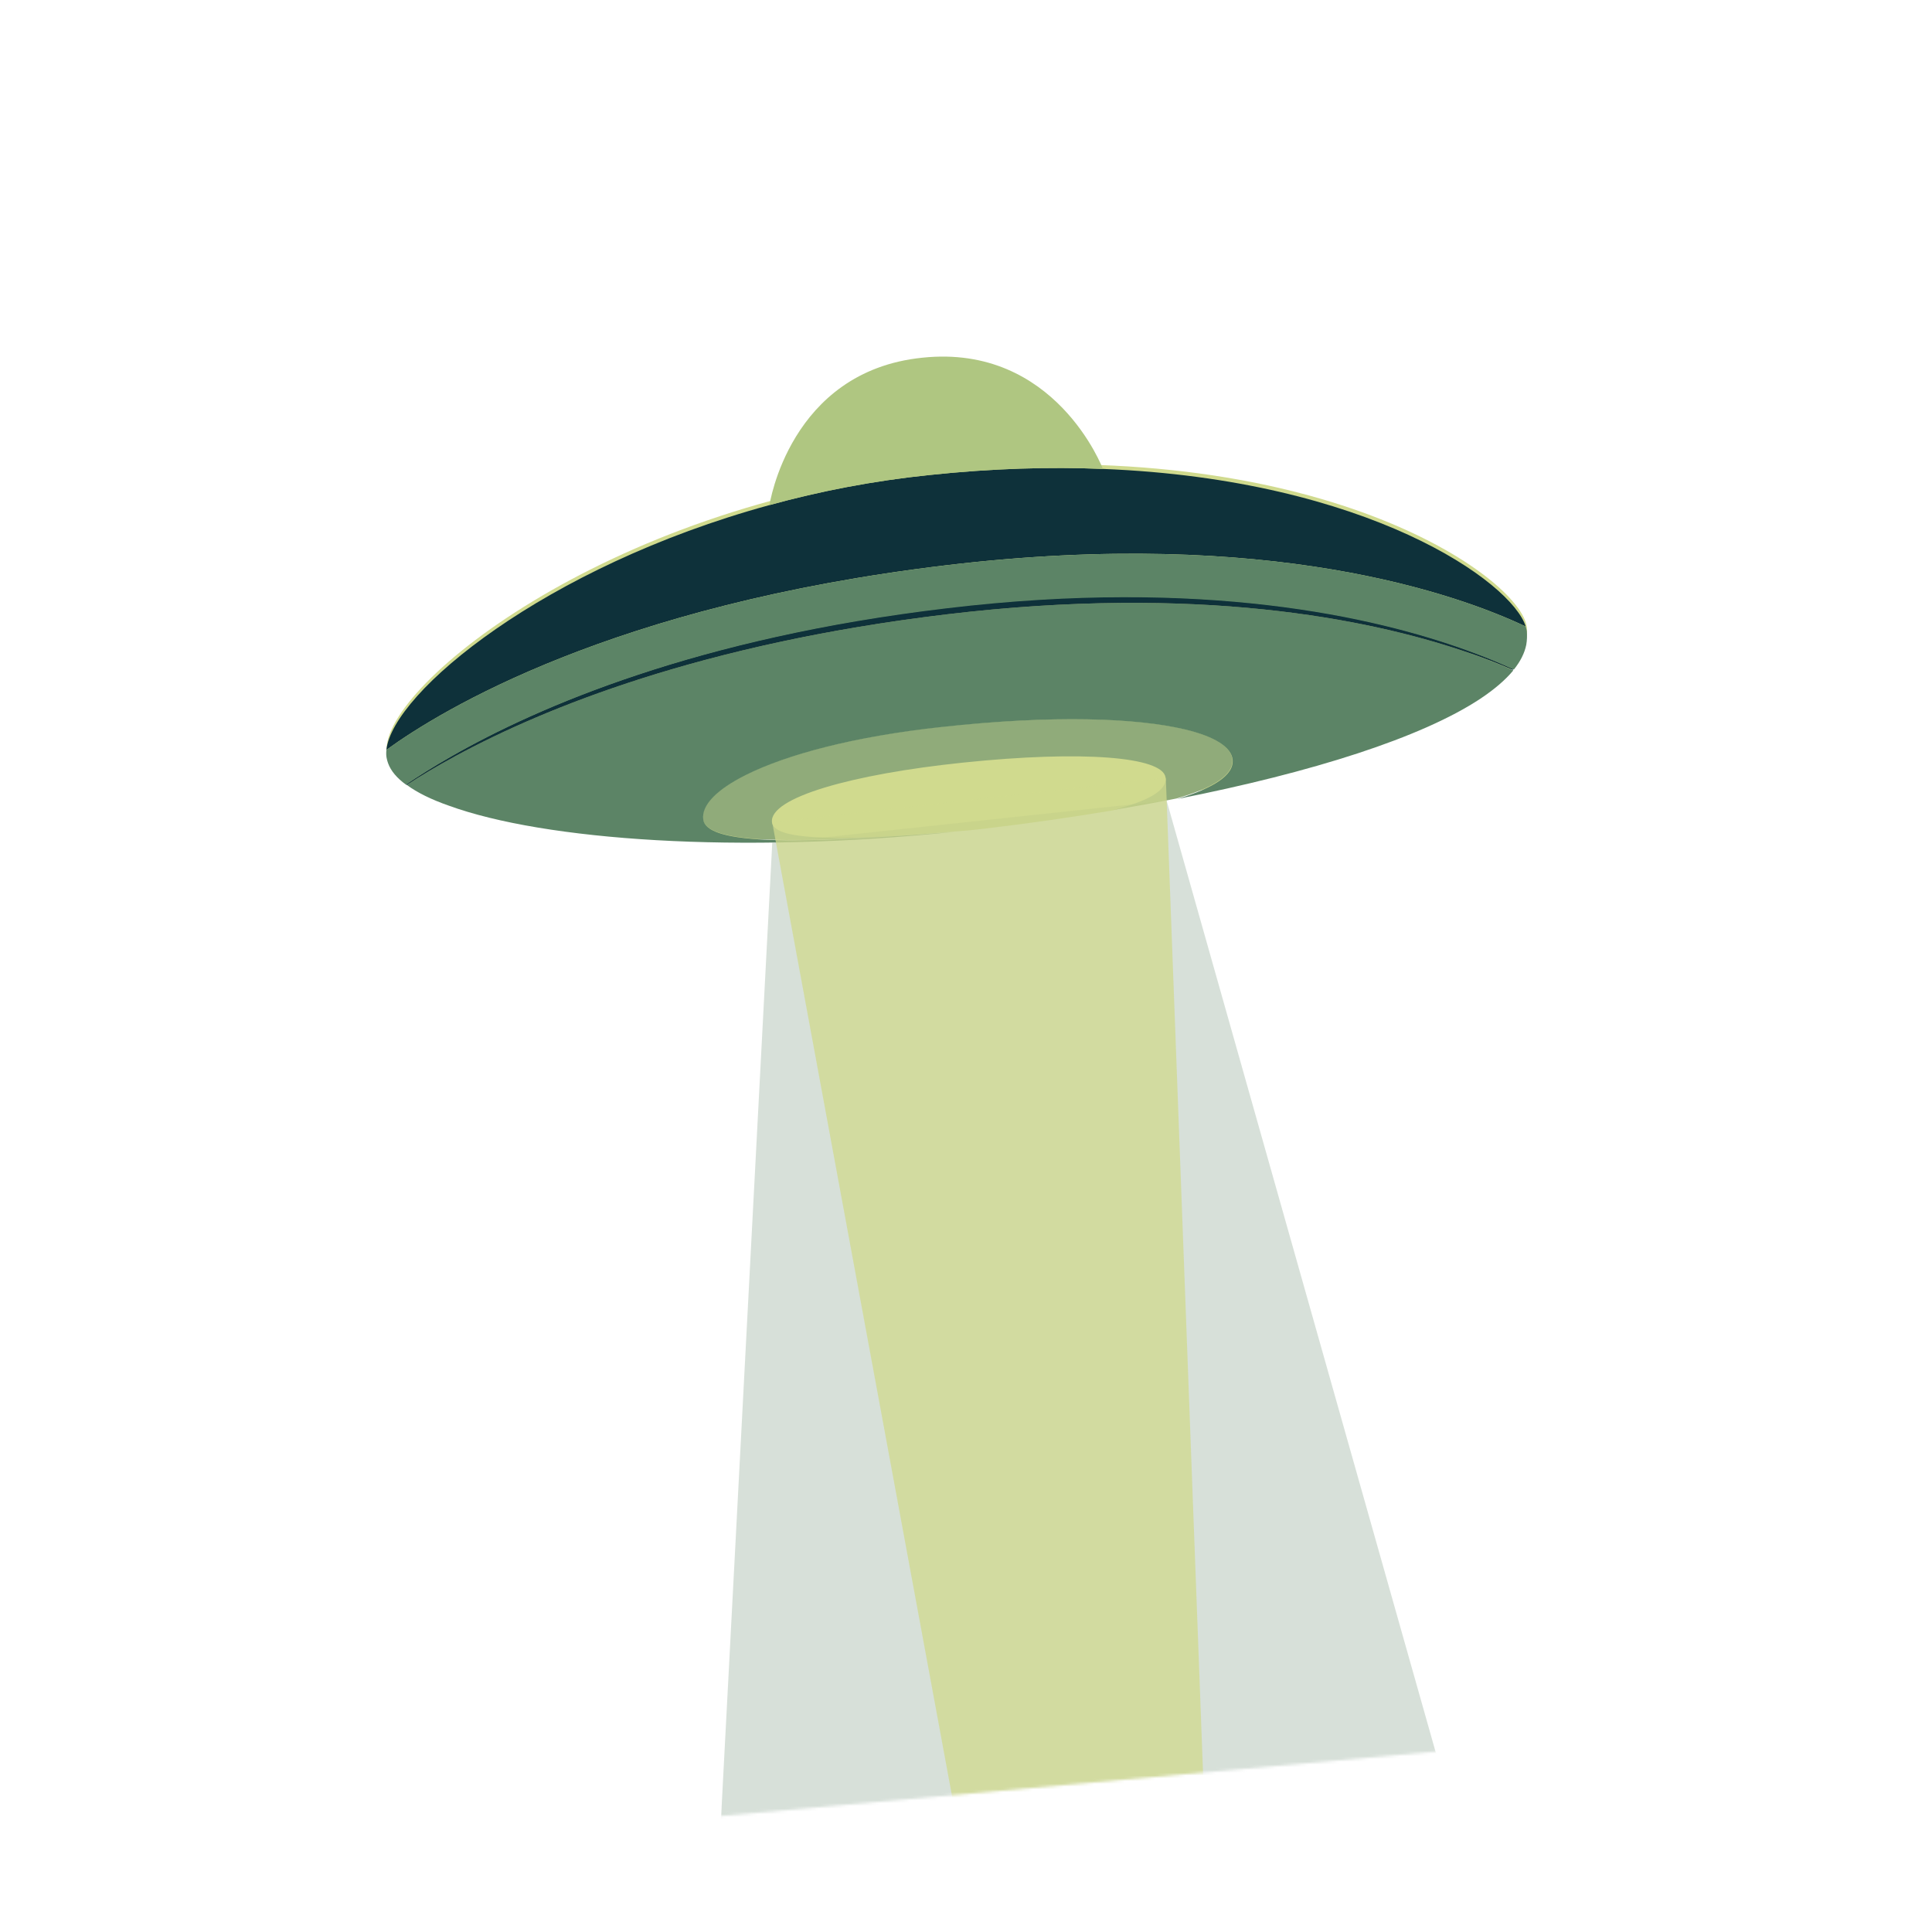 <?xml version="1.0" encoding="utf-8"?>
<!-- Generator: Adobe Illustrator 26.0.3, SVG Export Plug-In . SVG Version: 6.00 Build 0)  -->
<svg version="1.1" id="Capa_1" xmlns="http://www.w3.org/2000/svg" xmlns:xlink="http://www.w3.org/1999/xlink" x="0px" y="0px"
	 viewBox="0 0 700 700" style="enable-background:new 0 0 700 700;" xml:space="preserve">
<style type="text/css">
	.st0{fill:#D0DA8E;}
	.st1{fill:#0E313A;}
	.st2{fill:#AFC681;}
	.st3{fill:#90AB7A;}
	.st4{fill:#5C8466;}
	.st5{filter:url(#Adobe_OpacityMaskFilter);}
	.st6{fill:url(#SVGID_00000029022043562525925110000005692910418569897614_);}
	.st7{mask:url(#SVGID_1_);}
	.st8{opacity:0.26;}
	.st9{fill:#66886B;}
	.st10{opacity:0.75;}
</style>
<g>
	<g>
		<path class="st0" d="M553.2,227.3c-1.9-17.9-76-71.1-216.3-56.6c-117,12.1-200.9,79.4-196.7,102.6c4.5,24.9,103.5,39.1,216.1,25.7
			C468.7,285.5,556.4,257.5,553.2,227.3z"/>
	</g>
	<g id="XMLID_00000091001955226148209270000009822098478060371364_">
		<g>
			<path class="st0" d="M422.4,281.8c0.7,4.8-6.8,8.7-19.1,11.8c-15,2.5-30.8,4.8-47.1,6.7c-1.9,0.2-3.7,0.4-5.6,0.6
				c-9.5,0.8-18.7,1.5-27.3,2.1c-25.2,1.4-42.9,0.8-43.5-5c-1-8.9,28.9-17.4,69.3-21.6C392.3,271.9,421.3,274.3,422.4,281.8z"/>
			<path class="st1" d="M399.6,169.9c-19.2-0.8-40.1-0.2-62.8,2.2c-20.4,2.1-39.9,5.9-58,10.9h0c-81.5,22.3-136.6,67.9-138.8,88.7
				c19.7-14.3,82-52.5,202.9-66.9c117.3-14,185.6,10.7,209.9,22.2C547.8,210.9,495.7,173.7,399.6,169.9z"/>
			<path class="st2" d="M399.6,169.9c-19.2-0.8-40.1-0.2-62.8,2.2c-20.4,2.1-39.9,5.9-58,10.9h0c0,0,7.2-48.5,55.4-53.4
				C382.4,124.5,399.6,169.9,399.6,169.9z"/>
			<path class="st3" d="M446.5,275.1c-0.5-4.5-6.4-8.3-17.2-10.9c-17.5-4.2-47.8-5.2-88.2-0.9c-31.6,3.4-56.2,10.1-71,17.4
				c-10.6,5.3-16.1,11-15.4,16.1c1.2,8.5,29.5,8.7,68.5,6.1c-25.2,1.4-42.9,0.8-43.5-5c-1-8.9,28.9-17.4,69.3-21.6
				c43.3-4.5,72.3-2.1,73.3,5.4c0.7,4.8-6.8,8.7-19.1,11.8c7.9-1.3,15.6-2.7,23.1-4.2C439.4,285.5,447.1,280.8,446.5,275.1z"/>
			<path class="st4" d="M530,235.8c-34.3-11.5-95.9-24.1-187.1-13.2c-88.5,10.6-145.6,33.9-177.6,51.2c-7.2,3.9-13.2,7.5-17.9,10.6
				c3.8,2.8,8.9,5.3,15.2,7.5c34.6,12.6,104.9,17.6,183.1,9.5c-7.9,0.6-15.4,1.2-22.4,1.6c-39,2.6-67.4,2.4-68.5-6.1
				c-0.7-5.1,4.8-10.8,15.4-16.1c14.8-7.4,39.4-14,71-17.4c40.3-4.4,70.6-3.3,88.2,0.9c10.8,2.6,16.7,6.4,17.2,10.9
				c0.6,5.7-7.1,10.4-20.1,14.3c49.2-9.7,88.6-22.3,109.8-36.3c5.1-3.4,9.1-6.8,12-10.3C543.3,240.6,537.3,238.3,530,235.8z"/>
			<path class="st1" d="M531.8,235.6c-33.9-12.4-96.1-26.5-188.9-15.4C252.7,231,195.1,255.9,163.5,274c-6.6,3.8-12,7.2-16.4,10.2
				c0.1,0.1,0.2,0.2,0.3,0.2c4.7-3.1,10.7-6.7,17.9-10.6c32-17.3,89.1-40.6,177.6-51.2c91.2-10.9,152.8,1.7,187.1,13.2
				c7.3,2.4,13.3,4.8,18.1,6.9c0.1-0.1,0.2-0.2,0.2-0.3C543.9,240.4,538.4,238,531.8,235.6z"/>
			<path class="st4" d="M553.2,228.7c-0.1-0.5-0.2-1.1-0.4-1.7c-24.3-11.5-92.6-36.2-209.9-22.2c-120.9,14.4-183.2,52.6-202.9,66.9
				c-0.1,1.1-0.1,2.1,0.1,3c0.1,0.6,0.3,1.2,0.5,1.8c1,2.8,3.2,5.4,6.5,7.8c4.4-3,9.8-6.5,16.4-10.2c31.6-18.1,89.2-43,179.5-53.7
				c92.8-11.1,154.9,3,188.9,15.4c6.6,2.4,12.1,4.7,16.6,6.8c2.4-3,3.9-6,4.5-9C553.3,231.9,553.3,230.3,553.2,228.7z"/>
		</g>
	</g>
</g>
<defs>
	<filter id="Adobe_OpacityMaskFilter" filterUnits="userSpaceOnUse" x="261" y="281.8" width="264.9" height="395.3">
		<feColorMatrix  type="matrix" values="1 0 0 0 0  0 1 0 0 0  0 0 1 0 0  0 0 0 1 0"/>
	</filter>
</defs>
<mask maskUnits="userSpaceOnUse" x="261" y="281.8" width="264.9" height="395.3" id="SVGID_1_">
	<g class="st5">
		
			<linearGradient id="SVGID_00000049931108725077566100000006383590222890192259_" gradientUnits="userSpaceOnUse" x1="364.527" y1="308.639" x2="397.907" y2="675.815" gradientTransform="matrix(1 -3.297690e-03 -3.297690e-03 0.963 -0.213 -2.368)">
			<stop  offset="0.272" style="stop-color:#FFFFFF"/>
			<stop  offset="0.329" style="stop-color:#E6E6E6"/>
			<stop  offset="0.519" style="stop-color:#959595"/>
			<stop  offset="0.688" style="stop-color:#555555"/>
			<stop  offset="0.829" style="stop-color:#272727"/>
			<stop  offset="0.938" style="stop-color:#0B0B0B"/>
			<stop  offset="1" style="stop-color:#000000"/>
		</linearGradient>
		<polygon style="fill:url(#SVGID_00000049931108725077566100000006383590222890192259_);" points="550.3,631.9 239.7,659.9 
			207.2,298.2 517.8,270.2 		"/>
	</g>
</mask>
<g class="st7">
	<g class="st8">
		<polygon class="st9" points="422.7,290.1 525.9,655.1 261,663.3 279.8,305.4 		"/>
	</g>
	<g class="st10">
		<polygon class="st0" points="279.8,298 349.8,677.1 437.1,674.7 422.4,281.8 		"/>
	</g>
</g>
</svg>
